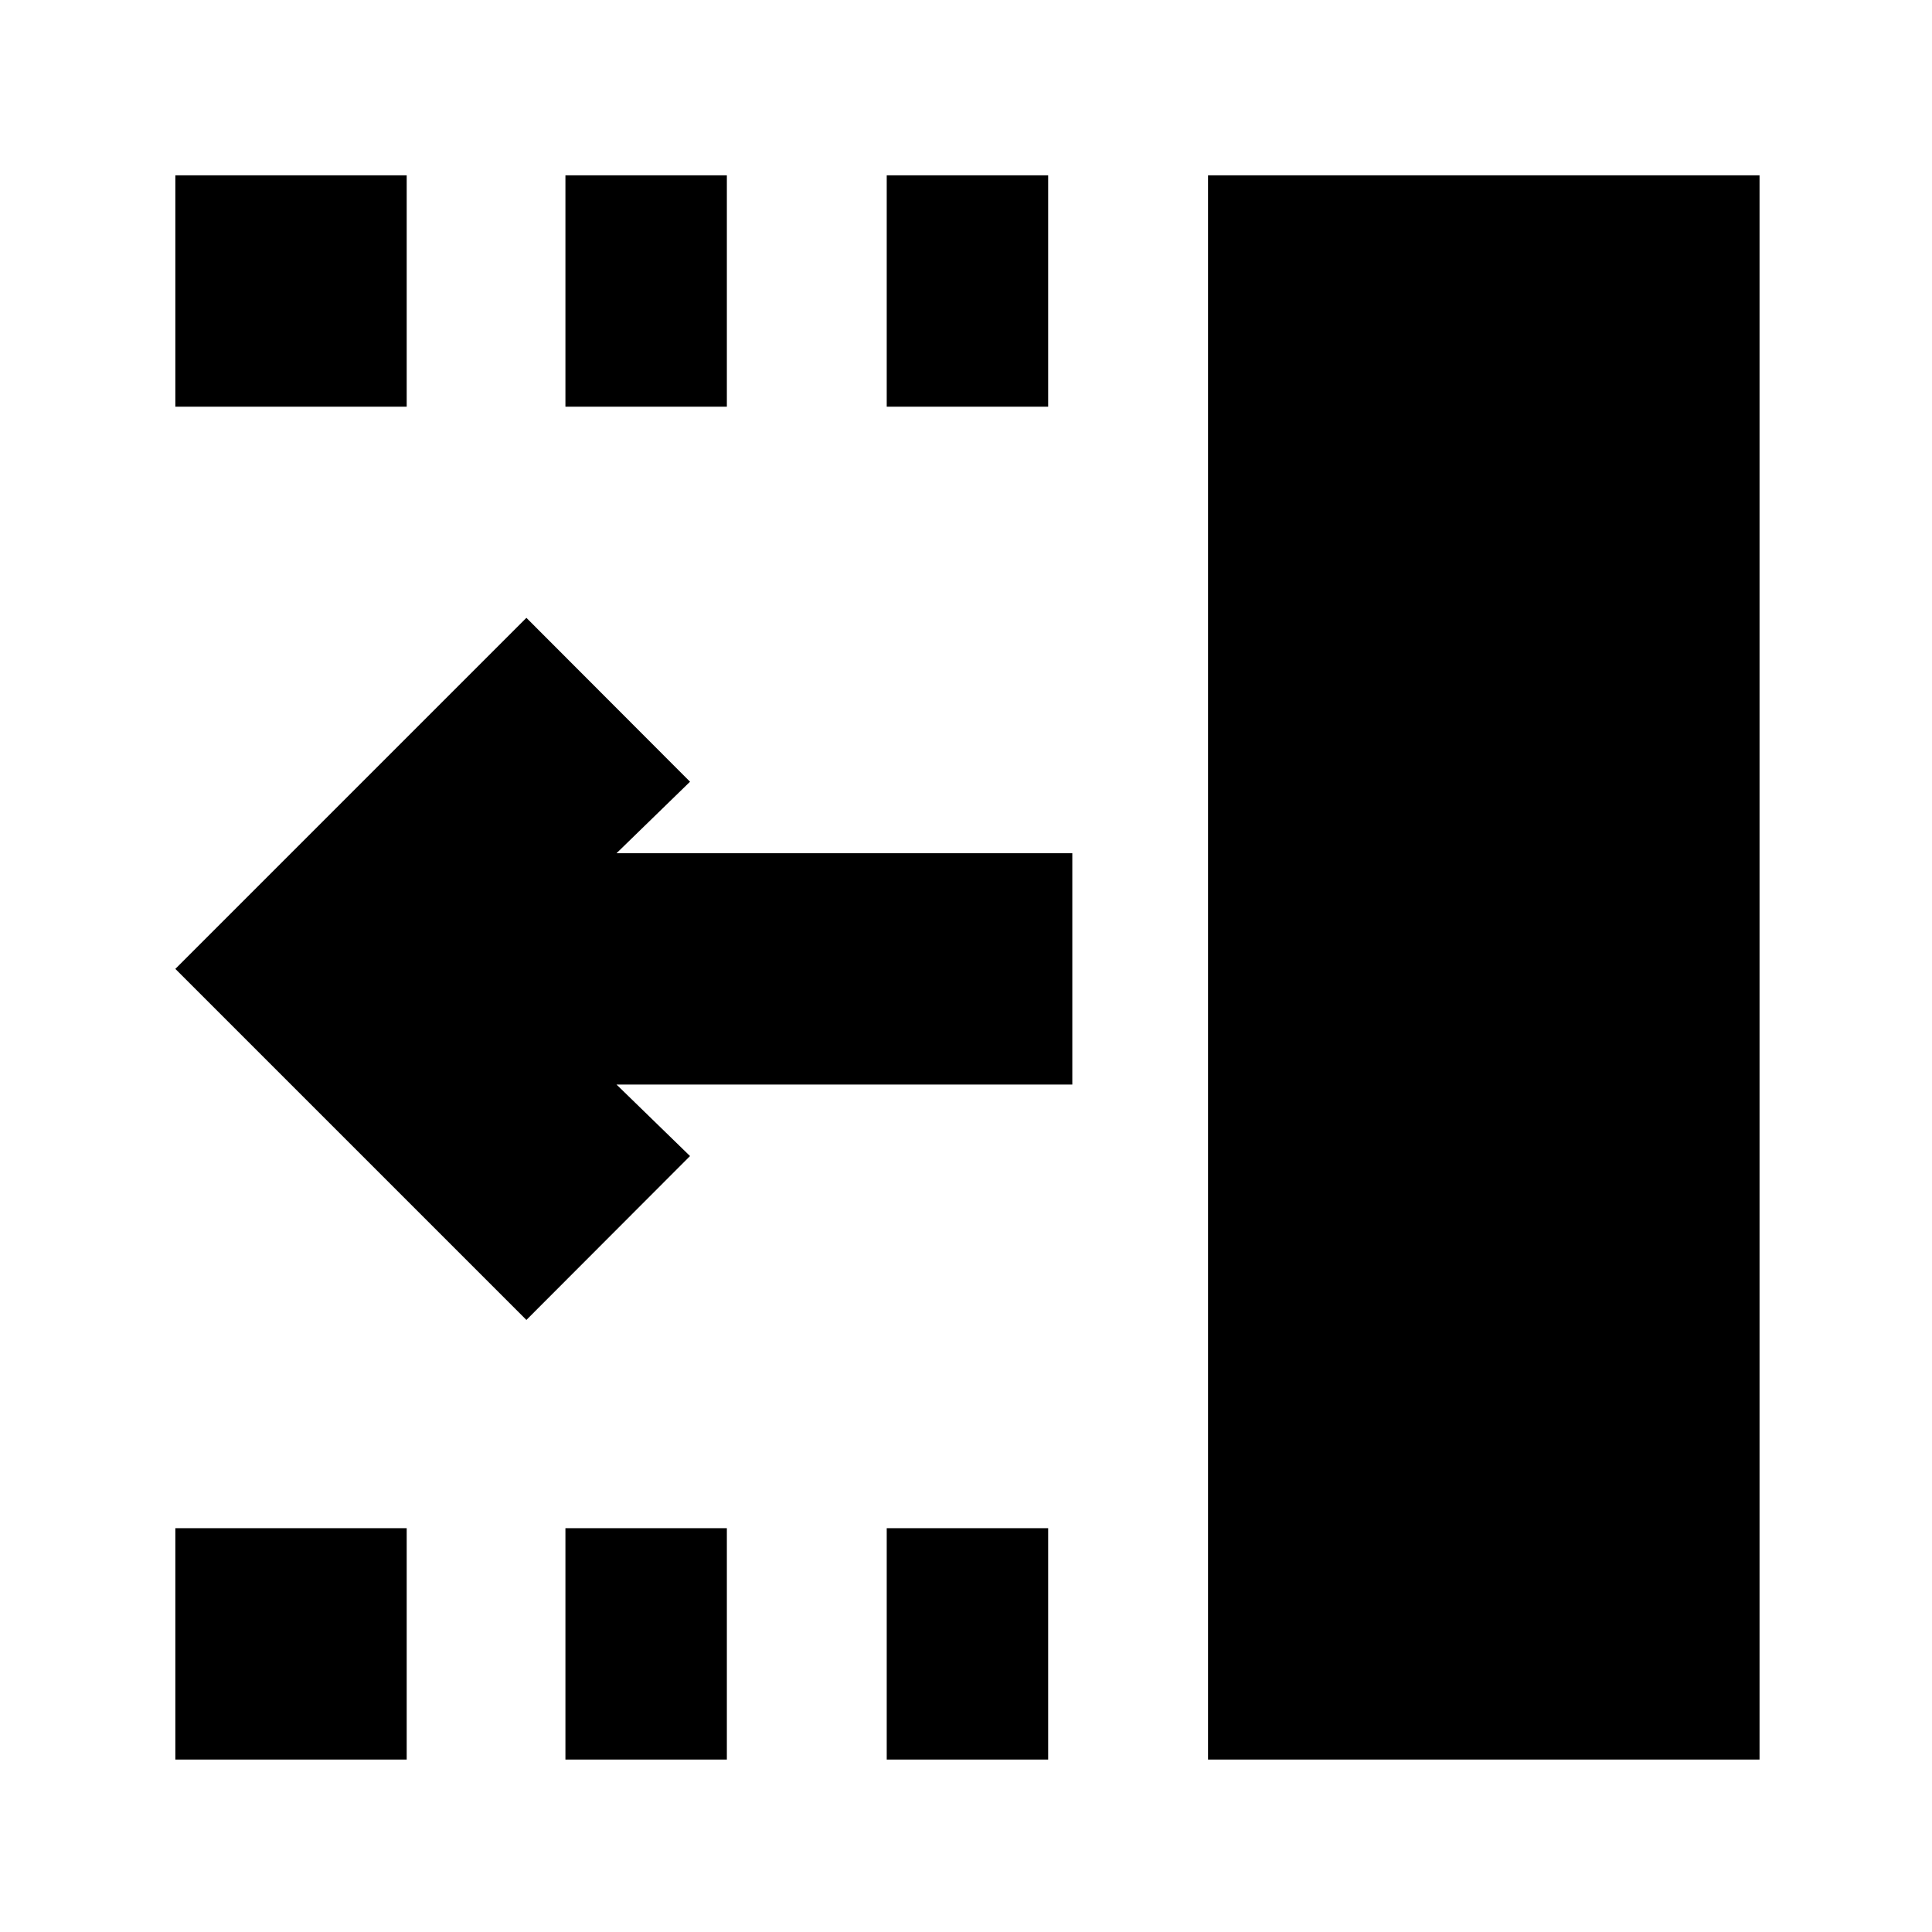 <svg xmlns="http://www.w3.org/2000/svg" height="20" viewBox="0 96 960 960" width="20"><path d="M440.609 298.087V183.129h80.217v114.958h-80.217Zm0 672.219V855.348h80.217v114.958h-80.217ZM280.956 298.087V183.129h80.218v114.958h-80.218Zm0 672.219V855.348h80.218v114.958h-80.218ZM87.129 298.087V183.129h114.958v114.958H87.129Zm0 672.219V855.348h114.958v114.958H87.129ZM261.565 751.87 87.129 577.435l174.436-174.436 81.305 81.436-36.522 35.521h226.478v114.957H306.348l36.522 35.522-81.305 81.435Zm338.696 218.436V183.129h274.045v787.177H600.261Z"/></svg>